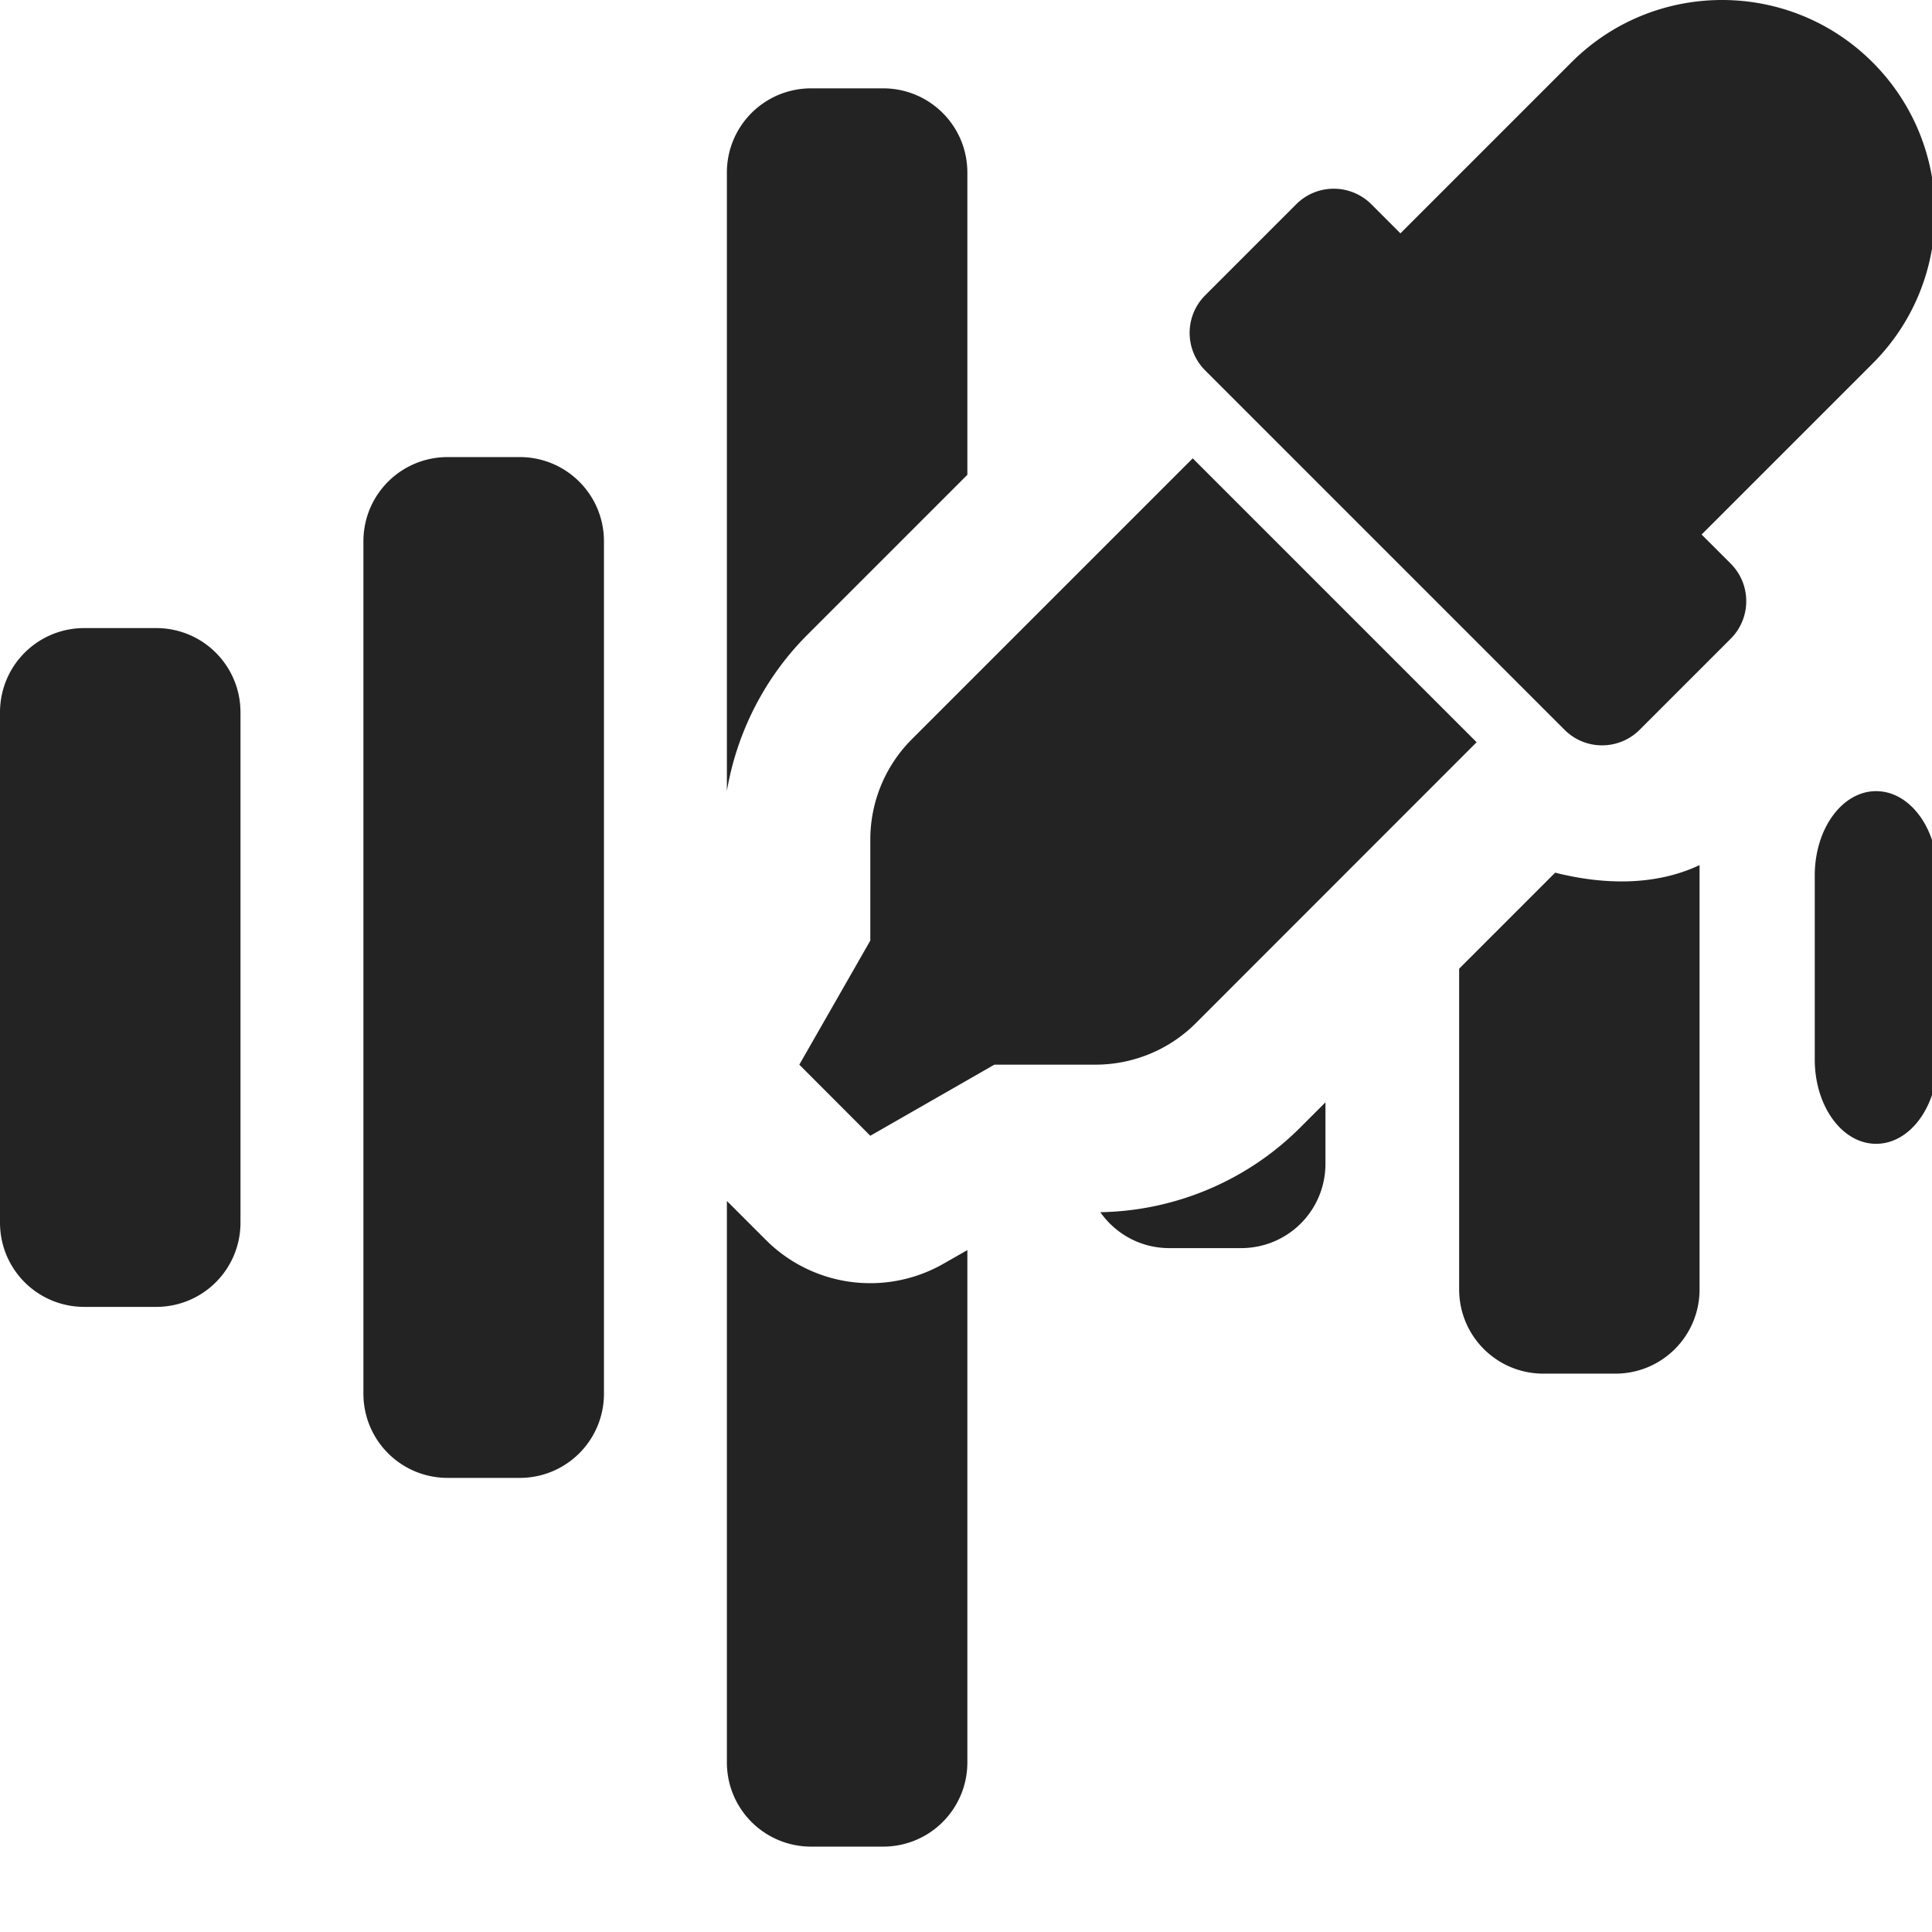 <?xml version="1.0" encoding="UTF-8" standalone="no"?>
<!-- Created with Inkscape (http://www.inkscape.org/) -->

<svg
   width="32"
   height="32"
   viewBox="0 0 8.467 8.467"
   version="1.1"
   id="svg8"
   inkscape:version="1.1 (c68e22c387, 2021-05-23)"
   sodipodi:docname="pick_audio.svg"
   inkscape:export-filename="D:\DEV_SRC\RxOT\DuAEF\DuAEF_Duik\icons\w16\w16_effector.png"
   inkscape:export-xdpi="48"
   inkscape:export-ydpi="48"
   xmlns:inkscape="http://www.inkscape.org/namespaces/inkscape"
   xmlns:sodipodi="http://sodipodi.sourceforge.net/DTD/sodipodi-0.dtd"
   xmlns="http://www.w3.org/2000/svg"
   xmlns:svg="http://www.w3.org/2000/svg"
   xmlns:rdf="http://www.w3.org/1999/02/22-rdf-syntax-ns#"
   xmlns:cc="http://creativecommons.org/ns#"
   xmlns:dc="http://purl.org/dc/elements/1.1/">
  <defs
     id="defs2">
    <style
       id="style1399">.cls-1{fill:#e3e3e3;}</style>
    <style
       id="style1399-4">.cls-1{fill:#e3e3e3;}</style>
    <style
       id="style1399-8">.cls-1{fill:#e3e3e3;}</style>
    <style
       id="style1399-4-5">.cls-1{fill:#e3e3e3;}</style>
    <style
       id="style1399-0">.cls-1{fill:#e3e3e3;}</style>
    <style
       id="style1399-28">.cls-1{fill:#e3e3e3;}</style>
    <style
       id="style1399-1">.cls-1{fill:#e3e3e3;}</style>
    <style
       id="style1399-5">.cls-1{fill:#e3e3e3;}</style>
    <style
       id="style1399-8-6">.cls-1{fill:#e3e3e3;}</style>
    <style
       id="style1399-7">.cls-1{fill:#e3e3e3;}</style>
    <style
       id="style1399-1-5">.cls-1{fill:#e3e3e3;}</style>
    <style
       id="style1399-5-6">.cls-1{fill:#e3e3e3;}</style>
    <style
       id="style1399-8-9">.cls-1{fill:#e3e3e3;}</style>
    <style
       id="style1399-2">.cls-1{fill:#e3e3e3;}</style>
    <style
       id="style1399-1-1">.cls-1{fill:#e3e3e3;}</style>
    <style
       id="style1399-5-5">.cls-1{fill:#e3e3e3;}</style>
    <style
       id="style1399-8-99">.cls-1{fill:#e3e3e3;}</style>
    <style
       id="style857">.cls-1{fill:#e52120;}.cls-1,.cls-2,.cls-3,.cls-4,.cls-5{stroke:#000;stroke-miterlimit:10;stroke-width:1.2px;}.cls-2{fill:#6dbc88;}.cls-3{fill:#701034;}.cls-4{fill:#51aae0;}.cls-5{fill:none;}</style>
    <style
       id="style1399-3">.cls-1{fill:#e3e3e3;}</style>
    <style
       id="style1399-4-6">.cls-1{fill:#e3e3e3;}</style>
    <style
       id="style1399-8-5">.cls-1{fill:#e3e3e3;}</style>
    <style
       id="style1399-4-5-0">.cls-1{fill:#e3e3e3;}</style>
    <style
       id="style1399-0-6">.cls-1{fill:#e3e3e3;}</style>
    <style
       id="style1399-28-2">.cls-1{fill:#e3e3e3;}</style>
    <style
       id="style1399-1-6">.cls-1{fill:#e3e3e3;}</style>
    <style
       id="style1399-5-2">.cls-1{fill:#e3e3e3;}</style>
    <style
       id="style1399-8-6-7">.cls-1{fill:#e3e3e3;}</style>
    <style
       id="style1399-7-3">.cls-1{fill:#e3e3e3;}</style>
    <style
       id="style1399-1-5-5">.cls-1{fill:#e3e3e3;}</style>
    <style
       id="style1399-5-6-5">.cls-1{fill:#e3e3e3;}</style>
    <style
       id="style1399-8-9-5">.cls-1{fill:#e3e3e3;}</style>
    <style
       id="style1399-2-0">.cls-1{fill:#e3e3e3;}</style>
    <style
       id="style1399-1-1-5">.cls-1{fill:#e3e3e3;}</style>
    <style
       id="style1399-5-5-2">.cls-1{fill:#e3e3e3;}</style>
    <style
       id="style1399-8-99-4">.cls-1{fill:#e3e3e3;}</style>
    <style
       id="style857-5">.cls-1{fill:#e52120;}.cls-1,.cls-2,.cls-3,.cls-4,.cls-5{stroke:#000;stroke-miterlimit:10;stroke-width:1.2px;}.cls-2{fill:#6dbc88;}.cls-3{fill:#701034;}.cls-4{fill:#51aae0;}.cls-5{fill:none;}</style>
    <style
       id="style1399-52">.cls-1{fill:#e3e3e3;}</style>
    <style
       id="style1399-4-4">.cls-1{fill:#e3e3e3;}</style>
    <style
       id="style1399-8-0">.cls-1{fill:#e3e3e3;}</style>
    <style
       id="style1399-4-5-1">.cls-1{fill:#e3e3e3;}</style>
    <style
       id="style1399-9">.cls-1{fill:#e3e3e3;}</style>
    <style
       id="style1399-4-6-28">.cls-1{fill:#e3e3e3;}</style>
    <style
       id="style1399-8-4">.cls-1{fill:#e3e3e3;}</style>
    <style
       id="style1399-4-5-3">.cls-1{fill:#e3e3e3;}</style>
    <style
       id="style1399-88">.cls-1{fill:#e3e3e3;}</style>
    <style
       id="style1399-3-8">.cls-1{fill:#e3e3e3;}</style>
    <style
       id="style1399-94">.cls-1{fill:#e3e3e3;}</style>
    <style
       id="style1399-5-3">.cls-1{fill:#e3e3e3;}</style>
    <style
       id="style1399-46">.cls-1{fill:#e3e3e3;}</style>
    <style
       id="style1399-4-2">.cls-1{fill:#e3e3e3;}</style>
    <style
       id="style1399-8-5-8">.cls-1{fill:#e3e3e3;}</style>
    <style
       id="style1399-4-5-8">.cls-1{fill:#e3e3e3;}</style>
    <style
       id="style1399-9-6">.cls-1{fill:#e3e3e3;}</style>
    <style
       id="style1399-4-6-2">.cls-1{fill:#e3e3e3;}</style>
    <style
       id="style1399-8-4-8">.cls-1{fill:#e3e3e3;}</style>
    <style
       id="style1399-4-5-3-4">.cls-1{fill:#e3e3e3;}</style>
    <style
       id="style1399-88-7">.cls-1{fill:#e3e3e3;}</style>
    <style
       id="style1399-3-2">.cls-1{fill:#e3e3e3;}</style>
    <style
       id="style1399-94-4">.cls-1{fill:#e3e3e3;}</style>
    <style
       id="style1399-5-0">.cls-1{fill:#e3e3e3;}</style>
    <style
       id="style857-6">.cls-1{fill:#e52120;}.cls-1,.cls-2,.cls-3,.cls-4,.cls-5{stroke:#000;stroke-miterlimit:10;stroke-width:1.2px;}.cls-2{fill:#6dbc88;}.cls-3{fill:#701034;}.cls-4{fill:#51aae0;}.cls-5{fill:none;}</style>
    <style
       id="style857-2">.cls-1{fill:#e52120;}.cls-1,.cls-2,.cls-3,.cls-4,.cls-5{stroke:#000;stroke-miterlimit:10;stroke-width:1.2px;}.cls-2{fill:#6dbc88;}.cls-3{fill:#701034;}.cls-4{fill:#51aae0;}.cls-5{fill:none;}</style>
    <style
       id="style1399-36">.cls-1{fill:#e3e3e3;}</style>
    <style
       id="style1399-4-7">.cls-1{fill:#e3e3e3;}</style>
    <style
       id="style1399-8-61">.cls-1{fill:#e3e3e3;}</style>
    <style
       id="style1399-4-5-03">.cls-1{fill:#e3e3e3;}</style>
    <style
       id="style1399-9-9">.cls-1{fill:#e3e3e3;}</style>
    <style
       id="style1399-4-6-3">.cls-1{fill:#e3e3e3;}</style>
    <style
       id="style1399-8-4-87">.cls-1{fill:#e3e3e3;}</style>
    <style
       id="style1399-4-5-3-9">.cls-1{fill:#e3e3e3;}</style>
    <style
       id="style1399-88-0">.cls-1{fill:#e3e3e3;}</style>
    <style
       id="style1399-3-23">.cls-1{fill:#e3e3e3;}</style>
    <style
       id="style1399-94-1">.cls-1{fill:#e3e3e3;}</style>
    <style
       id="style1399-5-22">.cls-1{fill:#e3e3e3;}</style>
  </defs>
  <sodipodi:namedview
     id="base"
     pagecolor="#ffffff"
     bordercolor="#666666"
     borderopacity="1.0"
     inkscape:pageopacity="0.0"
     inkscape:pageshadow="2"
     inkscape:zoom="10.900697"
     inkscape:cx="-3.6236215"
     inkscape:cy="9.6782803"
     inkscape:document-units="mm"
     inkscape:current-layer="svg8"
     showgrid="false"
     units="px"
     inkscape:window-width="1920"
     inkscape:window-height="1027"
     inkscape:window-x="-8"
     inkscape:window-y="-8"
     inkscape:window-maximized="1"
     inkscape:snap-bbox="true"
     inkscape:bbox-paths="true"
     inkscape:bbox-nodes="true"
     inkscape:snap-bbox-edge-midpoints="true"
     inkscape:snap-bbox-midpoints="true"
     inkscape:snap-nodes="false"
     inkscape:snap-others="true"
     inkscape:snap-object-midpoints="true"
     inkscape:snap-page="true"
     inkscape:pagecheckerboard="1">
    <sodipodi:guide
       position="8.467,0"
       orientation="-32,0"
       id="guide854"
       inkscape:locked="false" />
    <sodipodi:guide
       position="9.938,8.467"
       orientation="0,-32"
       id="guide856"
       inkscape:locked="false" />
    <sodipodi:guide
       position="0,8.467"
       orientation="32,0"
       id="guide858"
       inkscape:locked="false" />
  </sodipodi:namedview>
  <style
     id="style815"
     type="text/css">
	.st0{fill:#00005B;}
	.st1{fill:#9999FF;}
</style>
  <style
     id="style815-2"
     type="text/css">
	.st0{fill:#00005B;}
	.st1{fill:#9999FF;}
</style>
  <path
     id="rect5813"
     style="fill:#232323;fill-opacity:1;stroke:none;stroke-width:2;stroke-linecap:round;stroke-linejoin:round;stroke-dashoffset:1.321"
     d="M 28.479 0 C 27.577 0 26.676 0.343 25.988 1.031 L 23.16 3.859 L 22.68 3.379 C 22.333 3.033 21.776 3.037 21.436 3.379 L 19.932 4.883 C 19.588 5.227 19.588 5.783 19.932 6.127 L 25.873 12.068 C 26.219 12.415 26.776 12.41 27.117 12.068 L 28.621 10.564 C 28.965 10.221 28.965 9.664 28.621 9.32 L 28.141 8.84 L 30.969 6.012 C 32.345 4.637 32.344 2.407 30.969 1.031 C 30.281 0.343 29.38 0 28.479 0 z M 13.416 1.461 C 12.643 1.461 12.021 2.083 12.021 2.855 L 12.021 13.08 C 12.187 12.11 12.647 11.203 13.354 10.496 L 15.998 7.852 L 15.998 2.855 C 15.998 2.083 15.376 1.461 14.604 1.461 L 13.416 1.461 z M 7.404 7.559 C 6.632 7.559 6.01 8.181 6.01 8.953 L 6.01 23.047 C 6.01 23.819 6.632 24.441 7.404 24.441 L 8.594 24.441 C 9.366 24.441 9.988 23.819 9.988 23.047 L 9.988 8.953 C 9.988 8.181 9.366 7.559 8.594 7.559 L 7.404 7.559 z M 19.725 7.58 L 15.08 12.225 C 14.64 12.665 14.393 13.262 14.393 13.885 L 14.393 15.555 L 13.219 17.607 L 14.393 18.783 L 16.445 17.607 L 18.115 17.607 C 18.738 17.607 19.335 17.362 19.775 16.922 L 24.42 12.275 L 19.725 7.58 z M 1.395 10.387 C 0.622 10.387 -5.9211895e-16 11.009 0 11.781 L 0 20.219 C 0 20.991 0.622 21.613 1.395 21.613 L 2.582 21.613 C 3.355 21.613 3.977 20.991 3.977 20.219 L 3.977 11.781 C 3.977 11.009 3.355 10.387 2.582 10.387 L 1.395 10.387 z M 31.002 13.084 C 30.451 13.103 30.012 13.718 30.012 14.479 L 30.012 17.521 C 30.012 18.294 30.464 18.916 31.027 18.916 C 31.59 18.916 32.045 18.294 32.045 17.521 L 32.045 14.479 C 32.045 13.706 31.59 13.084 31.027 13.084 C 31.019 13.084 31.011 13.084 31.002 13.084 z M 28.107 14.307 C 27.381 14.649 26.533 14.637 25.719 14.432 L 24.131 16.02 L 24.131 21.322 C 24.131 22.095 24.753 22.717 25.525 22.717 L 26.713 22.717 C 27.486 22.717 28.107 22.095 28.107 21.322 L 28.107 14.307 z M 21.92 18.23 L 21.504 18.646 C 20.624 19.527 19.434 20.026 18.197 20.047 C 18.449 20.406 18.864 20.641 19.338 20.641 L 20.525 20.641 C 21.298 20.641 21.92 20.019 21.92 19.246 L 21.92 18.23 z M 12.021 19.861 L 12.021 29.145 C 12.021 29.917 12.643 30.539 13.416 30.539 L 14.604 30.539 C 15.376 30.539 15.998 29.917 15.998 29.145 L 15.998 20.674 L 15.605 20.898 A 2.44 2.44 0 0 1 12.668 20.508 L 12.021 19.861 z "
     transform="scale(0.265)"
     inkscape:export-filename="D:\DEV_SRC\RxOT\DuAEF\DuAEF_Duik\icons\w16\w16_pick_audio.png"
     inkscape:export-xdpi="48"
     inkscape:export-ydpi="48" />
  <style
     type="text/css"
     id="style815-3">
	.st0{fill:#00005B;}
	.st1{fill:#9999FF;}
</style>
  <style
     type="text/css"
     id="style815-2-6">
	.st0{fill:#00005B;}
	.st1{fill:#9999FF;}
</style>
</svg>
